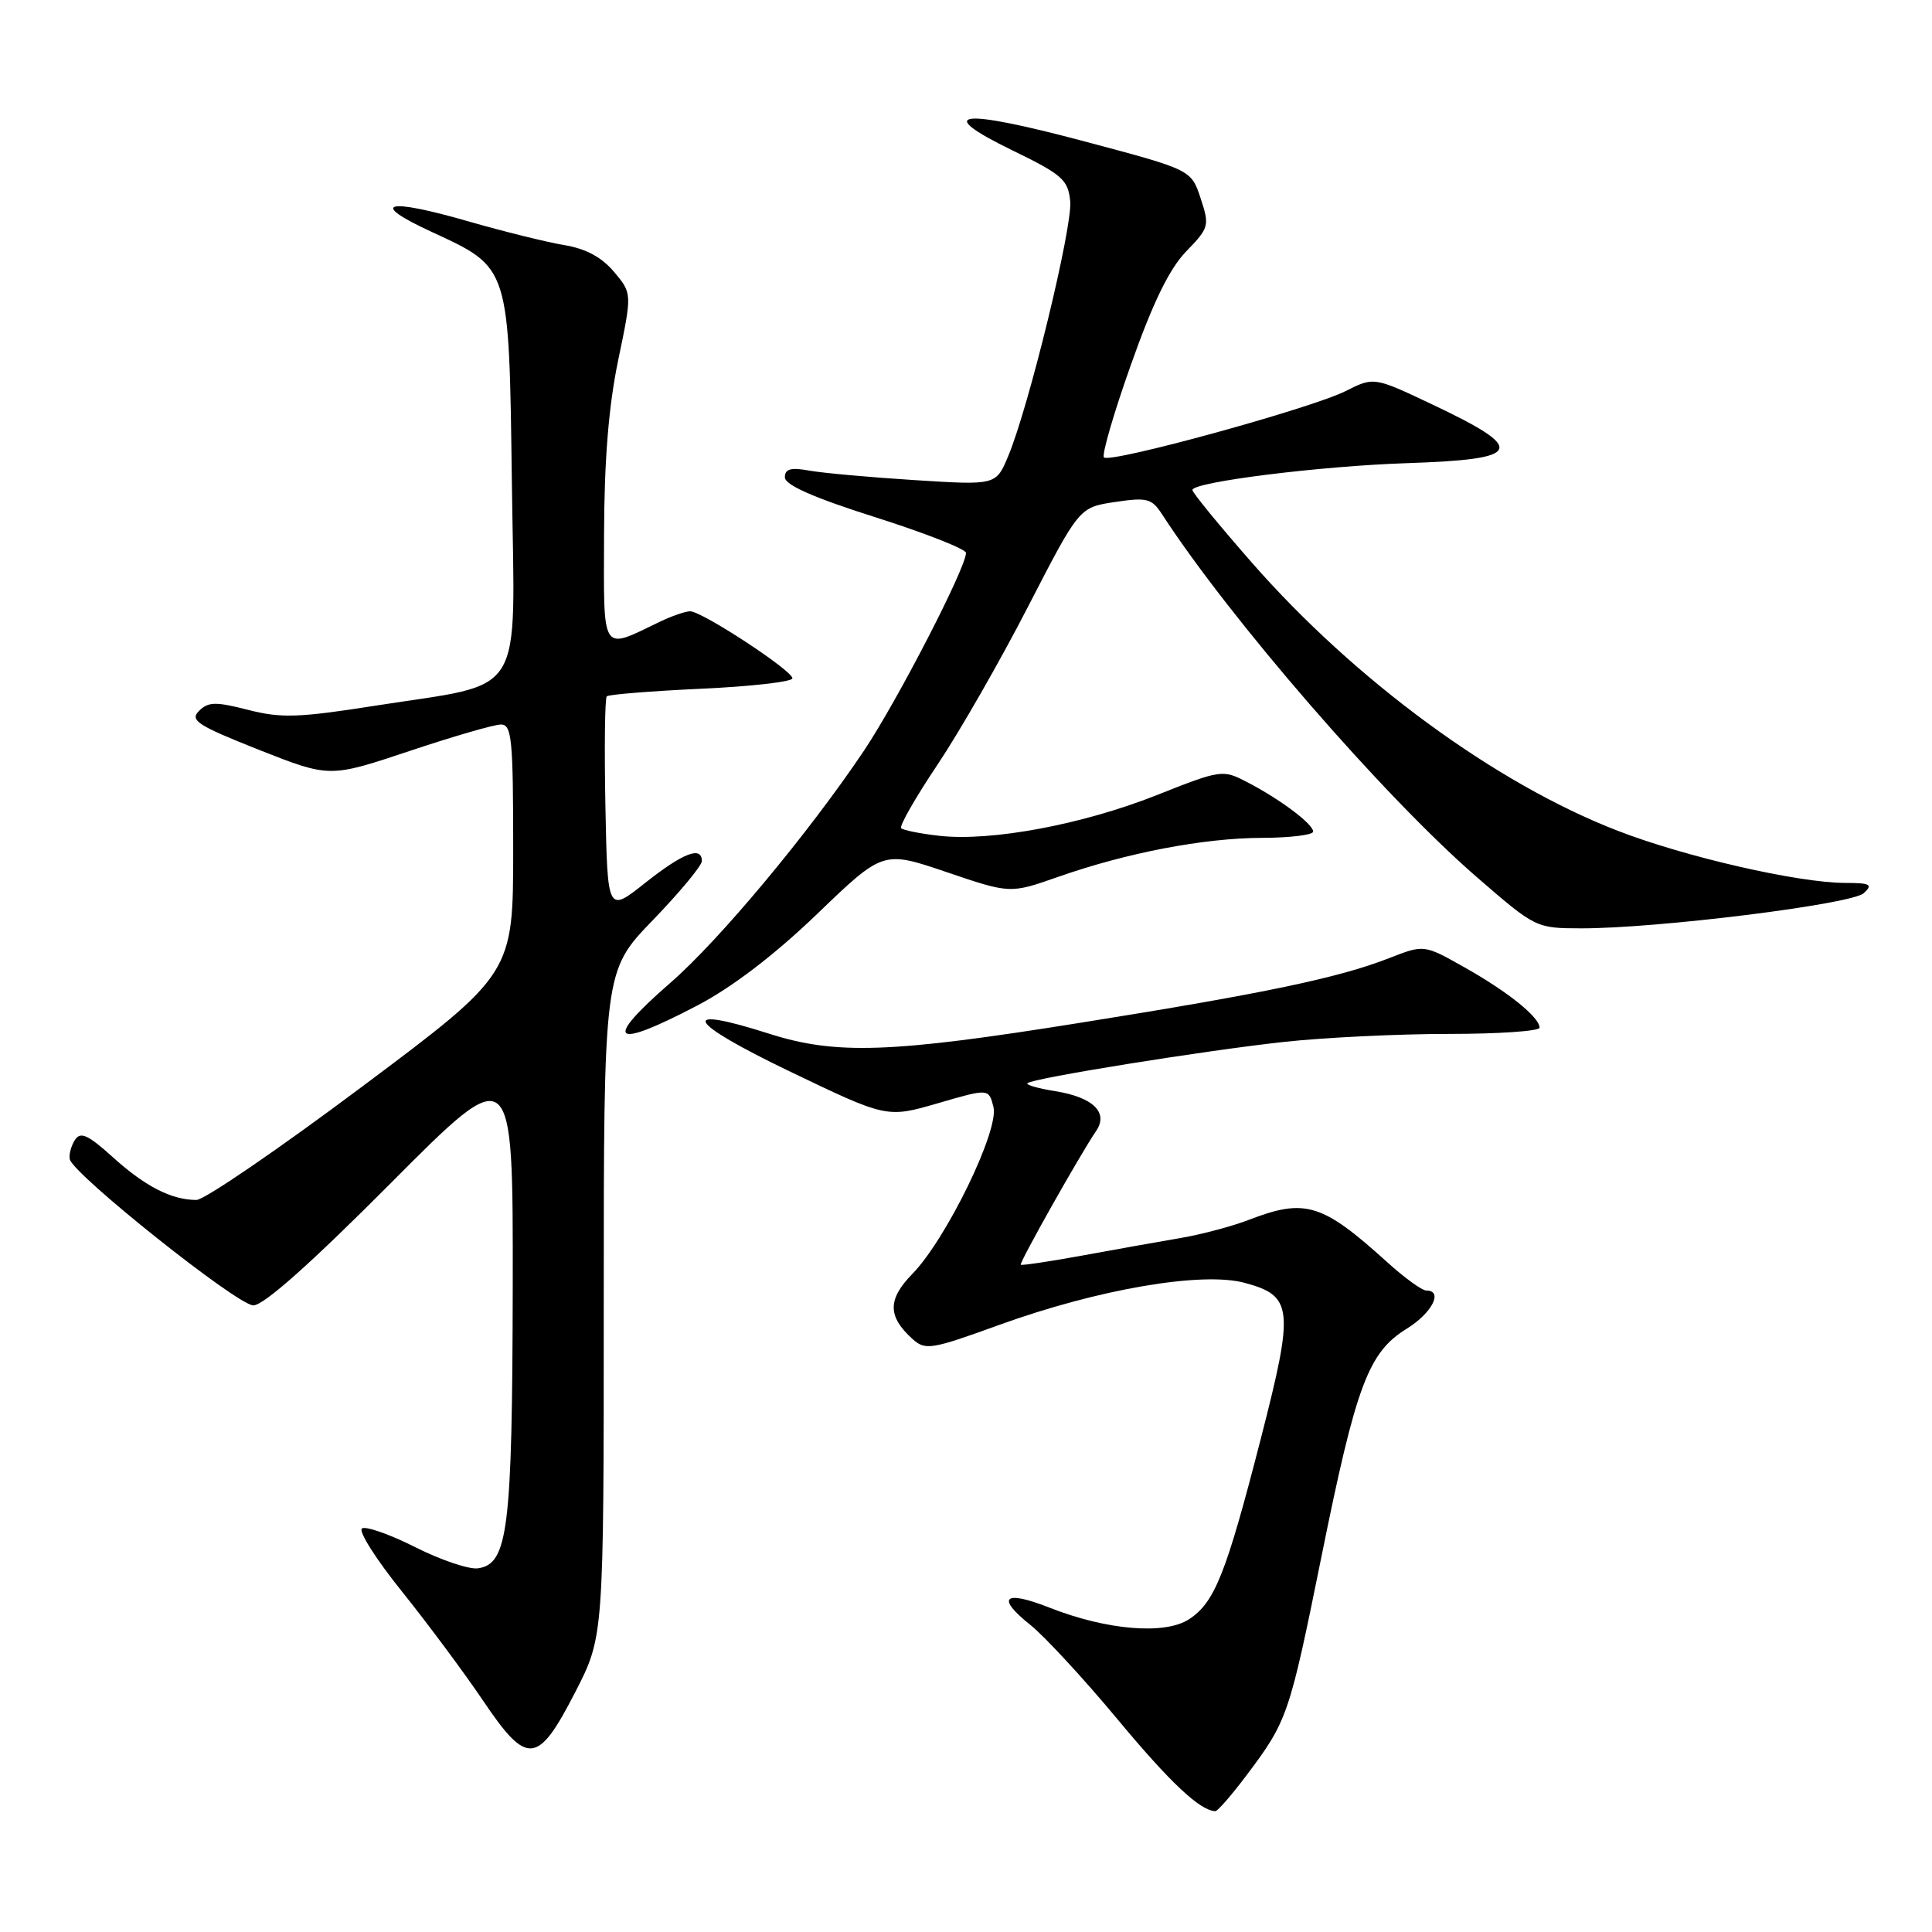 <?xml version="1.0" encoding="UTF-8" standalone="no"?>
<!DOCTYPE svg PUBLIC "-//W3C//DTD SVG 1.1//EN" "http://www.w3.org/Graphics/SVG/1.1/DTD/svg11.dtd" >
<svg xmlns="http://www.w3.org/2000/svg" xmlns:xlink="http://www.w3.org/1999/xlink" version="1.1" viewBox="0 0 256 256">
 <g >
 <path fill="currentColor"
d=" M 165.16 235.25 C 170.59 228.04 170.84 227.31 175.10 206.26 C 179.69 183.54 181.31 179.21 186.37 176.08 C 189.76 173.99 191.29 171.00 188.98 171.00 C 188.42 171.00 186.05 169.28 183.73 167.17 C 175.19 159.45 172.93 158.76 165.50 161.63 C 163.30 162.48 159.25 163.56 156.50 164.03 C 153.75 164.50 147.90 165.54 143.50 166.35 C 139.10 167.15 135.39 167.71 135.26 167.58 C 135.02 167.35 143.07 153.06 145.26 149.83 C 146.90 147.40 144.82 145.39 139.85 144.59 C 137.58 144.23 135.91 143.75 136.14 143.53 C 136.79 142.87 159.71 139.19 170.21 138.05 C 175.55 137.47 185.34 137.00 191.96 137.00 C 198.58 137.00 204.00 136.63 204.00 136.17 C 204.00 134.79 199.80 131.41 194.09 128.20 C 188.69 125.15 188.69 125.15 184.09 126.95 C 177.43 129.56 167.62 131.62 143.17 135.52 C 118.01 139.55 110.76 139.80 101.88 136.96 C 89.73 133.08 90.94 135.37 104.50 141.90 C 117.50 148.15 117.50 148.15 124.26 146.19 C 131.02 144.22 131.02 144.22 131.64 146.69 C 132.41 149.76 125.39 164.19 120.90 168.79 C 117.60 172.17 117.60 174.42 120.89 177.40 C 122.61 178.96 123.33 178.85 132.48 175.53 C 145.51 170.82 159.27 168.46 164.91 169.98 C 171.34 171.71 171.51 173.34 167.06 190.65 C 162.45 208.58 160.96 212.33 157.55 214.56 C 154.36 216.65 146.64 216.01 139.06 213.02 C 133.02 210.64 131.92 211.64 136.54 215.32 C 138.41 216.82 143.59 222.42 148.04 227.77 C 155.07 236.23 159.02 239.93 161.04 239.99 C 161.34 239.99 163.20 237.86 165.16 235.25 Z  M 76.24 224.18 C 80.00 216.86 80.00 216.86 80.00 172.76 C 80.00 128.66 80.00 128.66 86.50 121.93 C 90.08 118.22 93.00 114.70 93.00 114.10 C 93.00 112.05 90.52 113.01 85.50 116.98 C 80.50 120.95 80.50 120.95 80.22 106.84 C 80.07 99.07 80.15 92.52 80.40 92.27 C 80.64 92.02 86.28 91.57 92.92 91.26 C 99.57 90.96 105.00 90.33 105.00 89.88 C 105.00 88.85 93.02 81.00 91.45 81.00 C 90.82 81.00 89.00 81.63 87.40 82.40 C 79.57 86.17 80.00 86.83 80.04 70.82 C 80.07 60.90 80.65 53.79 81.92 47.69 C 83.76 38.87 83.76 38.87 81.36 36.02 C 79.73 34.08 77.61 32.94 74.73 32.47 C 72.40 32.08 66.72 30.67 62.09 29.34 C 51.11 26.17 48.76 26.83 57.16 30.71 C 67.60 35.54 67.44 35.06 67.83 64.22 C 68.21 93.07 69.89 90.35 49.71 93.51 C 39.55 95.11 37.23 95.18 32.87 94.06 C 28.57 92.96 27.59 92.98 26.37 94.20 C 25.12 95.45 26.16 96.12 34.30 99.35 C 43.67 103.05 43.67 103.05 54.21 99.53 C 60.01 97.59 65.48 96.00 66.38 96.00 C 67.81 96.00 68.00 97.94 68.00 112.50 C 68.00 129.01 68.00 129.01 47.96 144.00 C 36.94 152.25 27.07 159.00 26.03 159.00 C 22.74 159.00 19.24 157.21 14.98 153.36 C 11.63 150.34 10.67 149.90 9.92 151.06 C 9.42 151.85 9.11 153.00 9.25 153.61 C 9.70 155.62 31.45 172.95 33.56 172.97 C 34.92 172.99 41.18 167.42 51.80 156.75 C 67.98 140.50 67.98 140.50 67.94 170.50 C 67.88 202.67 67.32 207.24 63.34 207.81 C 62.15 207.98 58.42 206.72 55.05 205.02 C 51.68 203.32 48.49 202.20 47.97 202.52 C 47.44 202.85 49.82 206.61 53.26 210.88 C 56.69 215.16 61.52 221.66 64.00 225.33 C 69.86 234.03 71.25 233.90 76.24 224.18 Z  M 92.35 133.26 C 97.00 130.83 102.56 126.59 108.26 121.12 C 117.01 112.70 117.01 112.70 125.43 115.56 C 133.85 118.42 133.85 118.42 140.18 116.20 C 149.32 112.99 159.51 111.04 167.25 111.02 C 170.96 111.01 174.00 110.63 174.00 110.19 C 174.00 109.18 169.58 105.87 165.22 103.62 C 162.01 101.95 161.79 101.98 153.22 105.38 C 143.42 109.26 131.33 111.52 124.48 110.75 C 121.96 110.47 119.68 110.01 119.41 109.74 C 119.14 109.47 121.30 105.68 124.22 101.33 C 127.14 96.97 132.56 87.51 136.26 80.31 C 143.00 67.23 143.00 67.23 147.73 66.52 C 151.99 65.88 152.61 66.04 153.98 68.15 C 163.02 82.07 183.45 105.62 195.68 116.22 C 203.46 122.96 203.53 123.00 209.50 123.01 C 219.59 123.03 245.37 119.82 246.96 118.35 C 248.21 117.20 247.85 117.00 244.46 116.99 C 238.23 116.97 223.27 113.54 214.35 110.08 C 198.18 103.83 179.53 90.15 165.85 74.52 C 161.53 69.59 158.00 65.27 158.00 64.93 C 158.00 63.87 174.93 61.75 186.45 61.37 C 201.86 60.86 202.41 59.57 189.78 53.59 C 182.05 49.93 182.05 49.93 178.28 51.83 C 173.72 54.12 147.09 61.43 146.28 60.61 C 145.96 60.30 147.57 54.76 149.86 48.31 C 152.77 40.08 154.95 35.61 157.17 33.32 C 160.21 30.18 160.29 29.91 159.09 26.28 C 157.84 22.50 157.84 22.50 143.91 18.79 C 127.17 14.32 123.50 14.74 134.12 19.91 C 140.78 23.15 141.53 23.81 141.81 26.68 C 142.13 30.05 136.34 53.86 133.60 60.42 C 131.98 64.30 131.98 64.30 121.24 63.62 C 115.33 63.25 109.04 62.68 107.25 62.36 C 104.78 61.91 104.00 62.13 104.00 63.25 C 104.00 64.26 107.79 65.94 116.00 68.54 C 122.60 70.64 128.00 72.76 128.00 73.26 C 128.00 75.24 118.89 92.89 114.46 99.50 C 107.17 110.37 95.31 124.59 88.86 130.20 C 79.82 138.07 81.07 139.16 92.35 133.26 Z "/>
</g>
</svg>